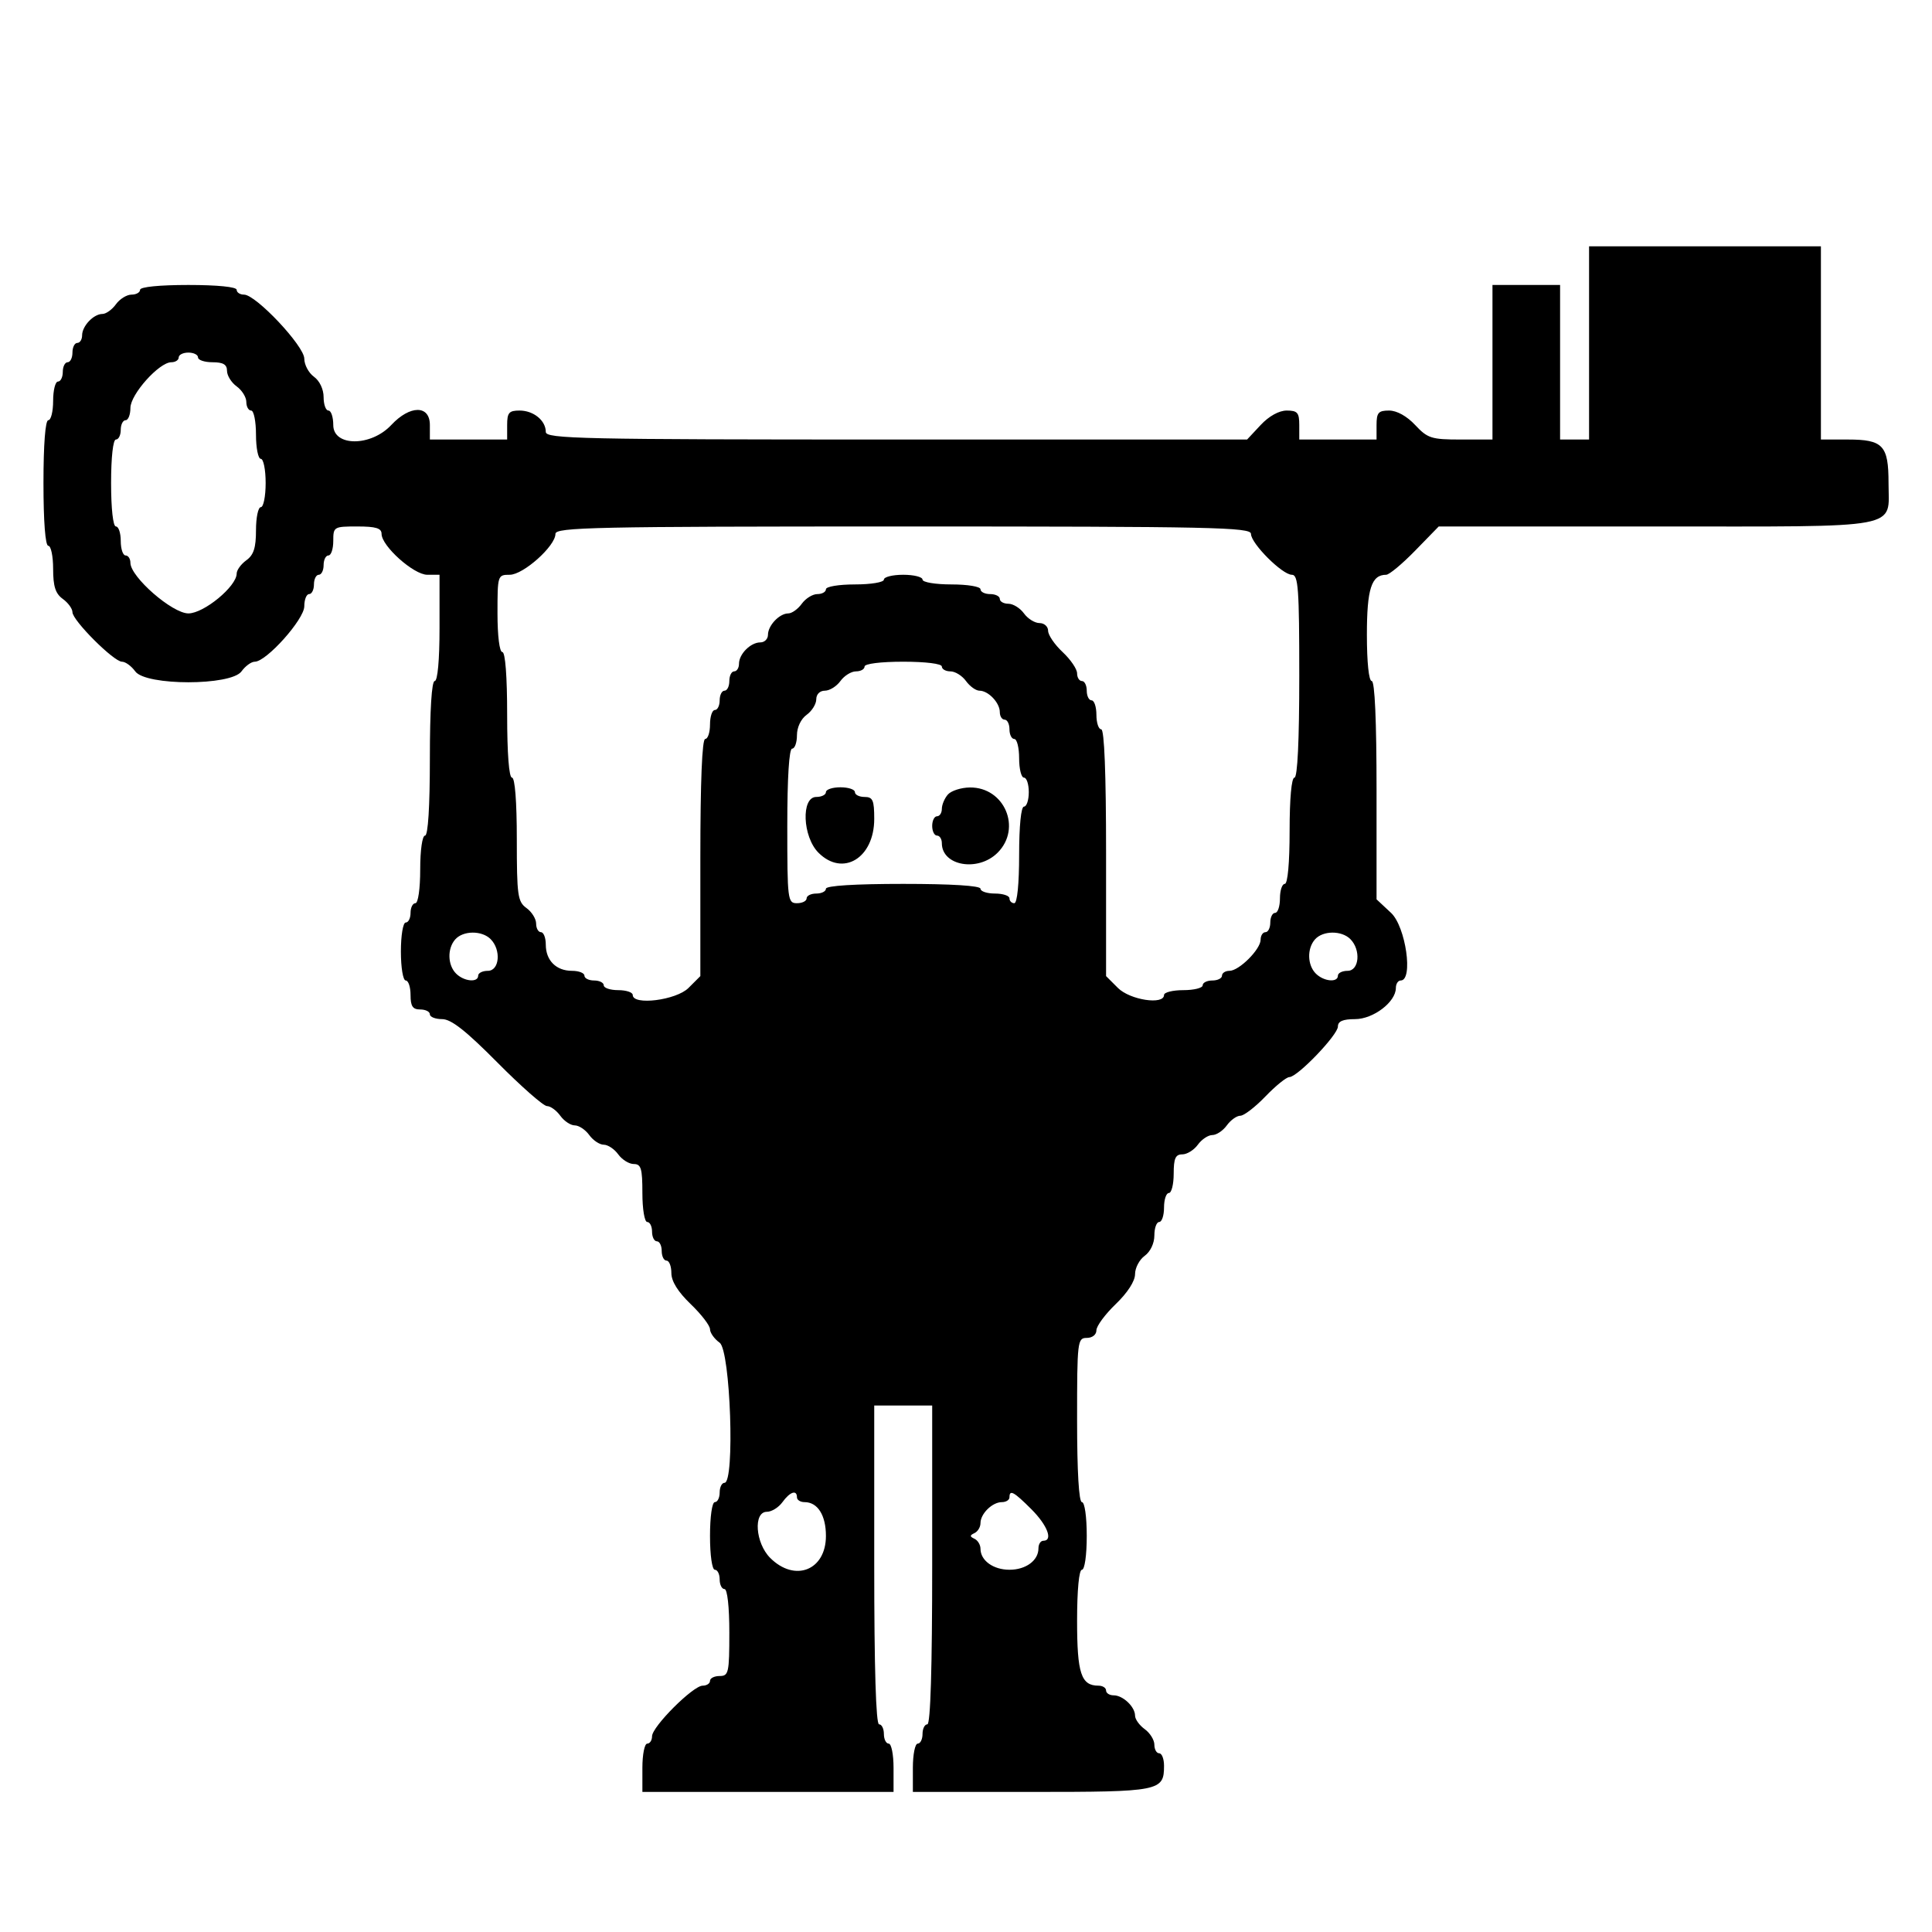 <svg version="1.1" width="400" height="400" xmlns="http://www.w3.org/2000/svg">
<g>
<path d="M329.000 71.000 L 329.000 91.000 326.000 91.000 L 323.000 91.000 323.000 75.000 L 323.000 59.000 316.000 59.000 L 309.000 59.000 309.000 75.000 L 309.000 91.000 302.401 91.000 C 296.359 91.000,295.566 90.747,293.000 88.000 C 291.277 86.155,289.197 85.000,287.599 85.000 C 285.378 85.000,285.000 85.436,285.000 88.000 L 285.000 91.000 277.000 91.000 L 269.000 91.000 269.000 88.000 C 269.000 85.436,268.622 85.000,266.401 85.000 C 264.803 85.000,262.723 86.155,261.000 88.000 L 258.198 91.000 185.599 91.000 C 120.267 91.000,113.000 90.843,113.000 89.429 C 113.000 87.068,110.465 85.000,107.571 85.000 C 105.381 85.000,105.000 85.444,105.000 88.000 L 105.000 91.000 97.000 91.000 L 89.000 91.000 89.000 88.000 C 89.000 83.830,84.895 83.830,81.000 88.000 C 76.804 92.492,69.000 92.492,69.000 88.000 C 69.000 86.350,68.550 85.000,68.000 85.000 C 67.450 85.000,67.000 83.749,67.000 82.221 C 67.000 80.589,66.174 78.847,65.000 78.000 C 63.900 77.207,63.000 75.523,63.000 74.258 C 63.000 71.641,52.984 61.000,50.522 61.000 C 49.685 61.000,49.000 60.550,49.000 60.000 C 49.000 59.400,45.000 59.000,39.000 59.000 C 33.000 59.000,29.000 59.400,29.000 60.000 C 29.000 60.550,28.199 61.000,27.221 61.000 C 26.242 61.000,24.793 61.900,24.000 63.000 C 23.207 64.100,21.951 65.000,21.208 65.000 C 19.377 65.000,17.000 67.501,17.000 69.429 C 17.000 70.293,16.550 71.000,16.000 71.000 C 15.450 71.000,15.000 71.900,15.000 73.000 C 15.000 74.100,14.550 75.000,14.000 75.000 C 13.450 75.000,13.000 75.900,13.000 77.000 C 13.000 78.100,12.550 79.000,12.000 79.000 C 11.450 79.000,11.000 80.800,11.000 83.000 C 11.000 85.200,10.550 87.000,10.000 87.000 C 9.385 87.000,9.000 92.000,9.000 100.000 C 9.000 108.000,9.385 113.000,10.000 113.000 C 10.550 113.000,11.000 115.151,11.000 117.779 C 11.000 121.411,11.480 122.904,13.000 124.000 C 14.100 124.793,15.000 126.029,15.000 126.747 C 15.000 128.446,23.554 137.000,25.253 137.000 C 25.971 137.000,27.207 137.900,28.000 139.000 C 30.168 142.008,47.832 142.008,50.000 139.000 C 50.793 137.900,52.029 137.000,52.747 137.000 C 55.155 137.000,63.000 128.221,63.000 125.526 C 63.000 124.137,63.450 123.000,64.000 123.000 C 64.550 123.000,65.000 122.100,65.000 121.000 C 65.000 119.900,65.450 119.000,66.000 119.000 C 66.550 119.000,67.000 118.100,67.000 117.000 C 67.000 115.900,67.450 115.000,68.000 115.000 C 68.550 115.000,69.000 113.650,69.000 112.000 C 69.000 109.067,69.111 109.000,74.000 109.000 C 77.826 109.000,79.000 109.360,79.000 110.533 C 79.000 113.053,85.650 119.000,88.467 119.000 L 91.000 119.000 91.000 130.000 C 91.000 136.667,90.606 141.000,90.000 141.000 C 89.375 141.000,89.000 147.000,89.000 157.000 C 89.000 167.000,88.625 173.000,88.000 173.000 C 87.429 173.000,87.000 176.000,87.000 180.000 C 87.000 184.000,86.571 187.000,86.000 187.000 C 85.450 187.000,85.000 187.900,85.000 189.000 C 85.000 190.100,84.550 191.000,84.000 191.000 C 83.444 191.000,83.000 193.667,83.000 197.000 C 83.000 200.333,83.444 203.000,84.000 203.000 C 84.550 203.000,85.000 204.350,85.000 206.000 C 85.000 208.333,85.444 209.000,87.000 209.000 C 88.100 209.000,89.000 209.450,89.000 210.000 C 89.000 210.550,90.142 211.000,91.538 211.000 C 93.407 211.000,96.430 213.374,103.000 220.000 C 107.908 224.950,112.516 229.000,113.241 229.000 C 113.966 229.000,115.207 229.900,116.000 231.000 C 116.793 232.100,118.143 233.000,119.000 233.000 C 119.857 233.000,121.207 233.900,122.000 235.000 C 122.793 236.100,124.143 237.000,125.000 237.000 C 125.857 237.000,127.207 237.900,128.000 239.000 C 128.793 240.100,130.242 241.000,131.221 241.000 C 132.729 241.000,133.000 241.915,133.000 247.000 C 133.000 250.333,133.444 253.000,134.000 253.000 C 134.550 253.000,135.000 253.900,135.000 255.000 C 135.000 256.100,135.450 257.000,136.000 257.000 C 136.550 257.000,137.000 257.900,137.000 259.000 C 137.000 260.100,137.450 261.000,138.000 261.000 C 138.550 261.000,139.000 262.160,139.000 263.578 C 139.000 265.279,140.361 267.465,143.000 270.000 C 145.200 272.114,147.000 274.454,147.000 275.201 C 147.000 275.948,147.900 277.207,149.000 278.000 C 151.235 279.611,152.179 307.000,150.000 307.000 C 149.450 307.000,149.000 307.900,149.000 309.000 C 149.000 310.100,148.550 311.000,148.000 311.000 C 147.429 311.000,147.000 314.000,147.000 318.000 C 147.000 322.000,147.429 325.000,148.000 325.000 C 148.550 325.000,149.000 325.900,149.000 327.000 C 149.000 328.100,149.450 329.000,150.000 329.000 C 150.593 329.000,151.000 332.667,151.000 338.000 C 151.000 346.333,150.852 347.000,149.000 347.000 C 147.900 347.000,147.000 347.450,147.000 348.000 C 147.000 348.550,146.313 349.000,145.474 349.000 C 143.489 349.000,135.000 357.489,135.000 359.474 C 135.000 360.313,134.550 361.000,134.000 361.000 C 133.450 361.000,133.000 363.250,133.000 366.000 L 133.000 371.000 159.000 371.000 L 185.000 371.000 185.000 366.000 C 185.000 363.250,184.550 361.000,184.000 361.000 C 183.450 361.000,183.000 360.100,183.000 359.000 C 183.000 357.900,182.550 357.000,182.000 357.000 C 181.354 357.000,181.000 345.333,181.000 324.000 L 181.000 291.000 187.000 291.000 L 193.000 291.000 193.000 324.000 C 193.000 345.333,192.646 357.000,192.000 357.000 C 191.450 357.000,191.000 357.900,191.000 359.000 C 191.000 360.100,190.550 361.000,190.000 361.000 C 189.450 361.000,189.000 363.250,189.000 366.000 L 189.000 371.000 213.571 371.000 C 240.187 371.000,241.000 370.839,241.000 365.571 C 241.000 364.157,240.550 363.000,240.000 363.000 C 239.450 363.000,239.000 362.199,239.000 361.221 C 239.000 360.242,238.100 358.793,237.000 358.000 C 235.900 357.207,235.000 355.951,235.000 355.208 C 235.000 353.377,232.499 351.000,230.571 351.000 C 229.707 351.000,229.000 350.550,229.000 350.000 C 229.000 349.450,228.293 349.000,227.429 349.000 C 223.834 349.000,223.000 346.472,223.000 335.571 C 223.000 329.190,223.396 325.000,224.000 325.000 C 224.571 325.000,225.000 322.000,225.000 318.000 C 225.000 314.000,224.571 311.000,224.000 311.000 C 223.373 311.000,223.000 304.667,223.000 294.000 C 223.000 277.667,223.078 277.000,225.000 277.000 C 226.155 277.000,227.000 276.333,227.000 275.422 C 227.000 274.553,228.800 272.114,231.000 270.000 C 233.449 267.647,235.000 265.243,235.000 263.799 C 235.000 262.502,235.900 260.793,237.000 260.000 C 238.174 259.153,239.000 257.411,239.000 255.779 C 239.000 254.251,239.450 253.000,240.000 253.000 C 240.550 253.000,241.000 251.650,241.000 250.000 C 241.000 248.350,241.450 247.000,242.000 247.000 C 242.550 247.000,243.000 245.200,243.000 243.000 C 243.000 239.832,243.370 239.000,244.779 239.000 C 245.758 239.000,247.207 238.100,248.000 237.000 C 248.793 235.900,250.143 235.000,251.000 235.000 C 251.857 235.000,253.207 234.100,254.000 233.000 C 254.793 231.900,256.052 231.000,256.799 231.000 C 257.546 231.000,259.886 229.200,262.000 227.000 C 264.114 224.800,266.340 223.000,266.948 223.000 C 268.621 223.000,277.000 214.270,277.000 212.526 C 277.000 211.445,278.033 211.000,280.545 211.000 C 284.336 211.000,289.000 207.439,289.000 204.545 C 289.000 203.695,289.450 203.000,290.000 203.000 C 292.649 203.000,291.057 191.855,288.000 189.000 L 285.000 186.198 285.000 163.599 C 285.000 149.200,284.637 141.000,284.000 141.000 C 283.403 141.000,283.000 137.143,283.000 131.429 C 283.000 121.917,283.937 119.000,286.993 119.000 C 287.618 119.000,290.321 116.750,293.000 114.000 L 297.870 109.000 343.007 109.000 C 394.602 109.000,391.000 109.676,391.000 100.000 C 391.000 92.210,389.867 91.000,382.571 91.000 L 377.000 91.000 377.000 71.000 L 377.000 51.000 353.000 51.000 L 329.000 51.000 329.000 71.000 M41.000 74.000 C 41.000 74.550,42.350 75.000,44.000 75.000 C 46.209 75.000,47.000 75.469,47.000 76.779 C 47.000 77.758,47.900 79.207,49.000 80.000 C 50.100 80.793,51.000 82.242,51.000 83.221 C 51.000 84.199,51.450 85.000,52.000 85.000 C 52.550 85.000,53.000 87.250,53.000 90.000 C 53.000 92.750,53.450 95.000,54.000 95.000 C 54.550 95.000,55.000 97.250,55.000 100.000 C 55.000 102.750,54.550 105.000,54.000 105.000 C 53.450 105.000,53.000 107.151,53.000 109.779 C 53.000 113.411,52.520 114.904,51.000 116.000 C 49.900 116.793,49.000 118.032,49.000 118.754 C 49.000 121.397,42.210 127.000,39.007 127.000 C 35.666 127.000,27.000 119.440,27.000 116.526 C 27.000 115.687,26.550 115.000,26.000 115.000 C 25.450 115.000,25.000 113.650,25.000 112.000 C 25.000 110.350,24.550 109.000,24.000 109.000 C 23.407 109.000,23.000 105.333,23.000 100.000 C 23.000 94.667,23.407 91.000,24.000 91.000 C 24.550 91.000,25.000 90.100,25.000 89.000 C 25.000 87.900,25.450 87.000,26.000 87.000 C 26.550 87.000,27.000 85.860,27.000 84.467 C 27.000 81.650,32.947 75.000,35.467 75.000 C 36.310 75.000,37.000 74.550,37.000 74.000 C 37.000 73.450,37.900 73.000,39.000 73.000 C 40.100 73.000,41.000 73.450,41.000 74.000 M259.000 110.533 C 259.000 112.524,265.476 119.000,267.467 119.000 C 268.796 119.000,269.000 121.797,269.000 140.000 C 269.000 153.333,268.635 161.000,268.000 161.000 C 267.394 161.000,267.000 165.333,267.000 172.000 C 267.000 178.667,266.606 183.000,266.000 183.000 C 265.450 183.000,265.000 184.350,265.000 186.000 C 265.000 187.650,264.550 189.000,264.000 189.000 C 263.450 189.000,263.000 189.900,263.000 191.000 C 263.000 192.100,262.550 193.000,262.000 193.000 C 261.450 193.000,261.000 193.695,261.000 194.545 C 261.000 196.546,256.546 201.000,254.545 201.000 C 253.695 201.000,253.000 201.450,253.000 202.000 C 253.000 202.550,252.100 203.000,251.000 203.000 C 249.900 203.000,249.000 203.450,249.000 204.000 C 249.000 204.550,247.200 205.000,245.000 205.000 C 242.800 205.000,241.000 205.450,241.000 206.000 C 241.000 208.116,233.951 207.042,231.455 204.545 L 229.000 202.091 229.000 176.545 C 229.000 160.182,228.641 151.000,228.000 151.000 C 227.450 151.000,227.000 149.650,227.000 148.000 C 227.000 146.350,226.550 145.000,226.000 145.000 C 225.450 145.000,225.000 144.100,225.000 143.000 C 225.000 141.900,224.550 141.000,224.000 141.000 C 223.450 141.000,223.000 140.281,223.000 139.401 C 223.000 138.522,221.650 136.541,220.000 135.000 C 218.350 133.459,217.000 131.478,217.000 130.599 C 217.000 129.719,216.199 129.000,215.221 129.000 C 214.242 129.000,212.793 128.100,212.000 127.000 C 211.207 125.900,209.758 125.000,208.779 125.000 C 207.801 125.000,207.000 124.550,207.000 124.000 C 207.000 123.450,206.100 123.000,205.000 123.000 C 203.900 123.000,203.000 122.550,203.000 122.000 C 203.000 121.444,200.333 121.000,197.000 121.000 C 193.667 121.000,191.000 120.556,191.000 120.000 C 191.000 119.450,189.200 119.000,187.000 119.000 C 184.800 119.000,183.000 119.450,183.000 120.000 C 183.000 120.556,180.333 121.000,177.000 121.000 C 173.667 121.000,171.000 121.444,171.000 122.000 C 171.000 122.550,170.199 123.000,169.221 123.000 C 168.242 123.000,166.793 123.900,166.000 125.000 C 165.207 126.100,163.951 127.000,163.208 127.000 C 161.377 127.000,159.000 129.501,159.000 131.429 C 159.000 132.293,158.293 133.000,157.429 133.000 C 155.408 133.000,153.000 135.408,153.000 137.429 C 153.000 138.293,152.550 139.000,152.000 139.000 C 151.450 139.000,151.000 139.900,151.000 141.000 C 151.000 142.100,150.550 143.000,150.000 143.000 C 149.450 143.000,149.000 143.900,149.000 145.000 C 149.000 146.100,148.550 147.000,148.000 147.000 C 147.450 147.000,147.000 148.350,147.000 150.000 C 147.000 151.650,146.550 153.000,146.000 153.000 C 145.360 153.000,145.000 161.848,145.000 177.545 L 145.000 202.091 142.545 204.545 C 140.006 207.085,131.000 208.219,131.000 206.000 C 131.000 205.450,129.650 205.000,128.000 205.000 C 126.350 205.000,125.000 204.550,125.000 204.000 C 125.000 203.450,124.100 203.000,123.000 203.000 C 121.900 203.000,121.000 202.550,121.000 202.000 C 121.000 201.450,119.843 201.000,118.429 201.000 C 115.148 201.000,113.000 198.852,113.000 195.571 C 113.000 194.157,112.550 193.000,112.000 193.000 C 111.450 193.000,111.000 192.199,111.000 191.221 C 111.000 190.242,110.100 188.793,109.000 188.000 C 107.180 186.688,107.000 185.411,107.000 173.779 C 107.000 165.926,106.614 161.000,106.000 161.000 C 105.385 161.000,105.000 156.000,105.000 148.000 C 105.000 140.000,104.615 135.000,104.000 135.000 C 103.417 135.000,103.000 131.667,103.000 127.000 C 103.000 119.105,103.033 119.000,105.533 119.000 C 108.350 119.000,115.000 113.053,115.000 110.533 C 115.000 109.170,122.971 109.000,187.000 109.000 C 251.029 109.000,259.000 109.170,259.000 110.533 M195.000 138.000 C 195.000 138.550,195.801 139.000,196.779 139.000 C 197.758 139.000,199.207 139.900,200.000 141.000 C 200.793 142.100,202.049 143.000,202.792 143.000 C 204.623 143.000,207.000 145.501,207.000 147.429 C 207.000 148.293,207.450 149.000,208.000 149.000 C 208.550 149.000,209.000 149.900,209.000 151.000 C 209.000 152.100,209.450 153.000,210.000 153.000 C 210.550 153.000,211.000 154.800,211.000 157.000 C 211.000 159.200,211.450 161.000,212.000 161.000 C 212.550 161.000,213.000 162.350,213.000 164.000 C 213.000 165.650,212.550 167.000,212.000 167.000 C 211.400 167.000,211.000 171.000,211.000 177.000 C 211.000 183.000,210.600 187.000,210.000 187.000 C 209.450 187.000,209.000 186.550,209.000 186.000 C 209.000 185.450,207.650 185.000,206.000 185.000 C 204.350 185.000,203.000 184.550,203.000 184.000 C 203.000 183.375,197.000 183.000,187.000 183.000 C 177.000 183.000,171.000 183.375,171.000 184.000 C 171.000 184.550,170.100 185.000,169.000 185.000 C 167.900 185.000,167.000 185.450,167.000 186.000 C 167.000 186.550,166.100 187.000,165.000 187.000 C 163.083 187.000,163.000 186.333,163.000 171.000 C 163.000 161.000,163.375 155.000,164.000 155.000 C 164.550 155.000,165.000 153.749,165.000 152.221 C 165.000 150.589,165.826 148.847,167.000 148.000 C 168.100 147.207,169.000 145.758,169.000 144.779 C 169.000 143.740,169.740 143.000,170.779 143.000 C 171.758 143.000,173.207 142.100,174.000 141.000 C 174.793 139.900,176.242 139.000,177.221 139.000 C 178.199 139.000,179.000 138.550,179.000 138.000 C 179.000 137.417,182.333 137.000,187.000 137.000 C 191.667 137.000,195.000 137.417,195.000 138.000 M171.000 164.000 C 171.000 164.550,170.100 165.000,169.000 165.000 C 165.829 165.000,166.154 173.245,169.455 176.545 C 174.505 181.596,181.000 177.658,181.000 169.545 C 181.000 165.667,180.707 165.000,179.000 165.000 C 177.900 165.000,177.000 164.550,177.000 164.000 C 177.000 163.450,175.650 163.000,174.000 163.000 C 172.350 163.000,171.000 163.450,171.000 164.000 M196.250 164.496 C 195.563 165.277,195.000 166.610,195.000 167.458 C 195.000 168.306,194.550 169.000,194.000 169.000 C 193.450 169.000,193.000 169.900,193.000 171.000 C 193.000 172.100,193.450 173.000,194.000 173.000 C 194.550 173.000,195.000 173.707,195.000 174.571 C 195.000 179.288,202.518 180.573,206.545 176.545 C 211.604 171.487,207.972 162.955,200.795 163.038 C 198.983 163.059,196.938 163.715,196.250 164.496 M101.571 194.429 C 103.801 196.658,103.423 201.000,101.000 201.000 C 99.900 201.000,99.000 201.450,99.000 202.000 C 99.000 203.485,96.067 203.210,94.429 201.571 C 92.667 199.809,92.580 196.392,94.250 194.496 C 95.876 192.649,99.757 192.614,101.571 194.429 M279.571 194.429 C 281.801 196.658,281.423 201.000,279.000 201.000 C 277.900 201.000,277.000 201.450,277.000 202.000 C 277.000 203.485,274.067 203.210,272.429 201.571 C 270.667 199.809,270.580 196.392,272.250 194.496 C 273.876 192.649,277.757 192.614,279.571 194.429 M165.000 310.000 C 165.000 310.550,165.707 311.000,166.571 311.000 C 169.288 311.000,171.000 313.706,171.000 318.000 C 171.000 325.122,164.564 327.655,159.455 322.545 C 156.388 319.479,155.930 313.000,158.779 313.000 C 159.758 313.000,161.207 312.100,162.000 311.000 C 163.546 308.855,165.000 308.371,165.000 310.000 M213.533 312.467 C 216.873 315.806,218.079 319.000,216.000 319.000 C 215.450 319.000,215.000 319.707,215.000 320.571 C 215.000 323.081,212.400 325.000,209.000 325.000 C 205.642 325.000,203.000 323.086,203.000 320.655 C 203.000 319.836,202.438 318.904,201.750 318.583 C 200.750 318.117,200.750 317.883,201.750 317.417 C 202.438 317.096,203.000 316.164,203.000 315.345 C 203.000 313.396,205.442 311.000,207.429 311.000 C 208.293 311.000,209.000 310.550,209.000 310.000 C 209.000 308.344,209.900 308.834,213.533 312.467 " stroke="none" fill-rule="evenodd"></path>
</g>
</svg>